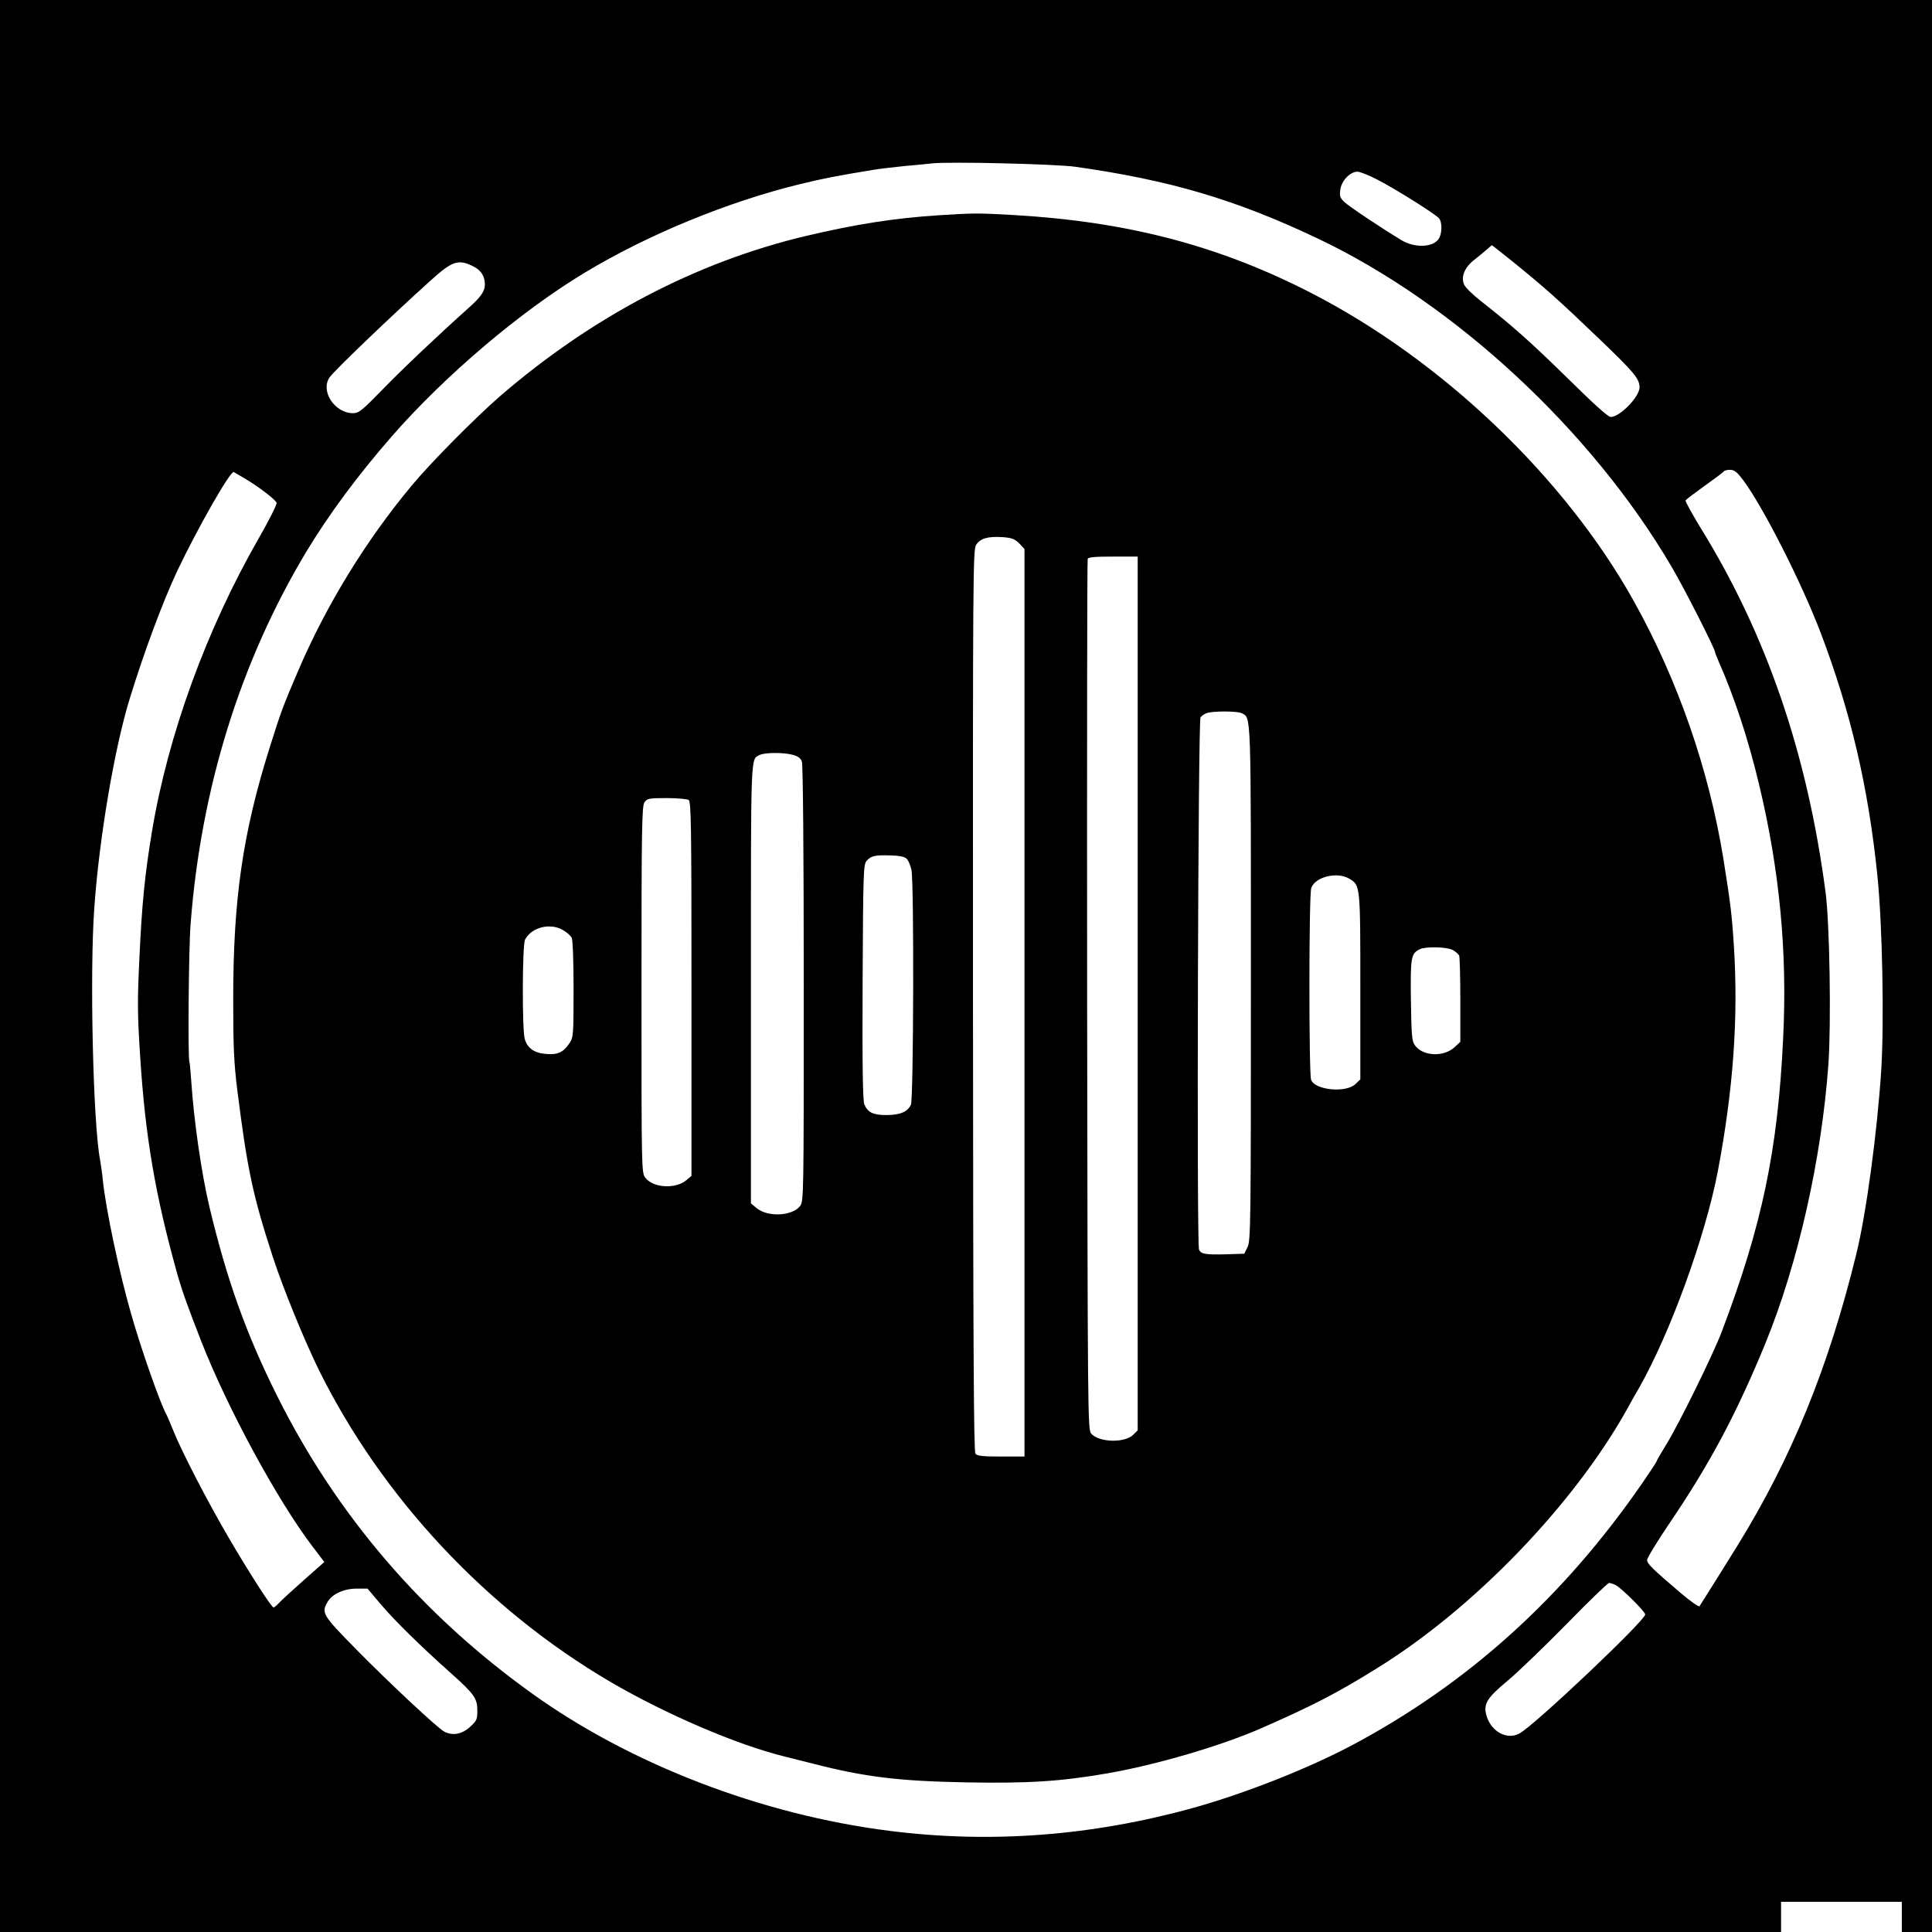<?xml version="1.0" standalone="no"?>
<!DOCTYPE svg PUBLIC "-//W3C//DTD SVG 20010904//EN"
 "http://www.w3.org/TR/2001/REC-SVG-20010904/DTD/svg10.dtd">
<svg version="1.0" xmlns="http://www.w3.org/2000/svg"
 width="1024pt" height="1024pt" viewBox="0 0 1024 1024"
 preserveAspectRatio="xMidYMid meet">

<g transform="translate(0,1024) scale(0.1,-0.1)"
fill="#000000" stroke="none">
<path d="M0 5120 l0 -5120 4720 0 4720 0 0 80 0 80 320 0 320 0 0 -80 0 -80
80 0 80 0 0 5120 0 5120 -5120 0 -5120 0 0 -5120z m5700 4236 c501 -71 848
-173 1284 -380 727 -345 1452 -1017 1877 -1742 67 -114 229 -433 229 -450 0
-3 8 -24 18 -47 85 -192 158 -414 216 -657 108 -451 150 -887 127 -1343 -28
-594 -112 -993 -326 -1557 -47 -123 -228 -491 -294 -597 -28 -46 -51 -85 -51
-89 0 -3 -35 -56 -77 -117 -418 -605 -923 -1060 -1533 -1385 -235 -125 -569
-257 -845 -334 -538 -149 -1074 -190 -1610 -122 -680 86 -1371 352 -1895 728
-583 418 -1034 944 -1349 1573 -166 332 -268 617 -361 1006 -42 177 -82 454
-96 662 -4 55 -8 103 -10 107 -9 14 -4 602 6 728 55 721 263 1391 613 1975
121 200 271 403 456 615 281 321 679 659 1019 864 336 203 761 377 1142 470
129 31 184 42 390 76 30 5 105 14 165 20 61 5 126 12 145 14 93 10 651 -3 760
-18z m1602 -69 c102 -53 308 -183 326 -205 17 -22 15 -83 -3 -109 -32 -45
-127 -48 -197 -6 -106 64 -277 178 -301 201 -25 23 -28 32 -23 67 6 47 52 95
91 95 13 0 61 -19 107 -43z m726 -442 c161 -131 228 -190 445 -398 189 -181
217 -215 217 -260 0 -50 -104 -157 -153 -157 -14 0 -90 69 -226 203 -197 193
-292 278 -463 412 -42 33 -82 72 -88 87 -18 41 3 91 53 130 23 18 53 43 67 55
14 13 26 23 28 23 1 0 55 -43 120 -95z m-5523 -15 c44 -21 65 -53 65 -98 0
-35 -21 -66 -84 -122 -161 -144 -347 -320 -456 -432 -114 -117 -128 -128 -160
-128 -97 1 -173 118 -123 190 24 35 321 320 534 512 116 105 147 115 224 78z
m6732 -1132 c104 -137 311 -544 413 -812 160 -421 253 -820 301 -1291 26 -257
36 -768 20 -1026 -21 -328 -80 -766 -133 -979 -146 -596 -341 -1076 -629
-1542 -50 -81 -186 -298 -201 -321 -3 -6 -46 24 -99 69 -155 132 -179 156
-179 176 0 10 51 94 113 186 219 322 360 587 514 962 172 420 298 977 334
1480 15 217 7 742 -15 910 -97 738 -314 1370 -666 1938 -44 73 -79 136 -76
140 3 5 48 39 101 77 52 37 98 71 101 76 3 5 18 9 33 9 23 0 37 -11 68 -52z
m-7933 2 c74 -45 156 -108 162 -125 3 -7 -39 -91 -94 -187 -277 -482 -482
-1044 -567 -1558 -37 -223 -53 -382 -66 -666 -11 -227 -11 -294 4 -525 27
-424 80 -733 196 -1149 27 -95 54 -170 128 -360 139 -354 399 -834 585 -1081
l67 -88 -112 -99 c-62 -55 -121 -109 -131 -121 -11 -11 -22 -21 -26 -21 -11 0
-131 187 -235 365 -109 185 -253 463 -295 569 -18 44 -36 87 -41 95 -31 57
-130 337 -184 527 -62 215 -133 548 -150 709 -3 33 -10 83 -15 110 -37 195
-55 996 -30 1335 26 370 107 845 187 1105 78 254 176 516 253 680 106 223 281
531 299 523 3 -2 33 -19 65 -38z m7259 -5861 c31 -16 157 -141 157 -156 0 -32
-589 -590 -667 -631 -65 -35 -146 8 -173 90 -20 65 -2 96 111 190 55 46 195
181 312 300 117 120 218 217 225 218 7 0 23 -5 35 -11z m-6544 -103 c73 -86
207 -218 373 -366 122 -109 138 -132 138 -197 0 -46 -3 -54 -40 -87 -43 -39
-93 -47 -137 -23 -37 21 -291 258 -465 435 -180 183 -186 193 -151 253 25 41
86 69 154 69 l57 0 71 -84z"/>
<path d="M4975 9099 c-234 -15 -438 -47 -705 -110 -580 -138 -1131 -427 -1620
-849 -131 -114 -370 -355 -469 -475 -244 -293 -453 -635 -601 -981 -84 -197
-88 -208 -150 -404 -144 -457 -194 -807 -194 -1335 0 -258 4 -340 22 -485 53
-420 82 -557 189 -885 55 -168 168 -444 245 -600 334 -673 887 -1264 1541
-1648 294 -172 671 -334 922 -396 22 -6 92 -23 155 -39 276 -71 453 -92 811
-99 327 -6 502 5 749 48 260 45 605 147 815 239 277 122 398 184 615 319 514
318 1044 869 1326 1376 21 39 49 88 62 110 164 288 351 803 417 1148 82 435
109 811 85 1192 -11 172 -18 226 -56 465 -77 473 -241 945 -474 1363 -367 659
-1022 1283 -1720 1639 -484 247 -965 373 -1563 408 -195 11 -212 11 -402 -1z
m428 -1740 l27 -29 0 -2405 0 -2405 -124 0 c-96 0 -126 3 -136 15 -9 11 -12
546 -13 2402 -1 2286 0 2389 17 2416 23 34 63 45 141 40 50 -4 64 -10 88 -34z
m627 -2384 l0 -2316 -23 -23 c-45 -45 -180 -42 -223 5 -19 21 -19 74 -22 2323
-1 1265 0 2307 3 2314 3 9 40 12 135 12 l130 0 0 -2315z m551 1485 c51 -28 49
36 49 -1432 0 -1278 -1 -1365 -18 -1398 l-17 -35 -95 -3 c-110 -3 -135 1 -145
25 -13 32 -5 2806 8 2821 6 8 20 18 32 22 29 12 163 12 186 0z m-2378 -221
c26 -7 41 -18 47 -35 6 -16 10 -472 10 -1178 0 -1137 0 -1154 -20 -1179 -42
-53 -172 -59 -230 -10 l-30 25 0 1167 c0 1234 -2 1184 45 1209 26 14 129 15
178 1z m-553 -239 c13 -8 15 -130 15 -1001 l0 -991 -27 -23 c-56 -48 -175 -42
-217 12 -21 26 -21 32 -21 997 0 863 2 974 16 994 14 20 23 22 117 22 56 0
109 -5 117 -10z m1156 -312 c9 -9 20 -36 25 -60 14 -72 11 -1212 -3 -1243 -17
-38 -58 -55 -130 -55 -71 0 -99 14 -117 57 -8 21 -11 195 -9 650 3 588 4 622
22 641 23 26 44 31 128 28 47 -1 73 -7 84 -18z m2345 -105 c59 -35 59 -34 59
-572 l0 -492 -25 -24 c-49 -49 -215 -34 -236 22 -12 33 -12 984 1 1017 22 59
137 87 201 49z m-4165 -274 c19 -11 39 -29 44 -39 6 -11 10 -125 10 -273 0
-248 -1 -255 -23 -288 -32 -47 -62 -61 -125 -55 -61 5 -97 31 -111 80 -14 52
-13 497 2 526 34 66 136 91 203 49z m4713 -104 c16 -8 31 -22 35 -30 3 -9 6
-116 6 -237 l0 -220 -30 -28 c-58 -54 -169 -49 -211 10 -16 22 -18 52 -21 240
-3 228 1 246 47 269 31 15 142 13 174 -4z"/>
</g>
</svg>
